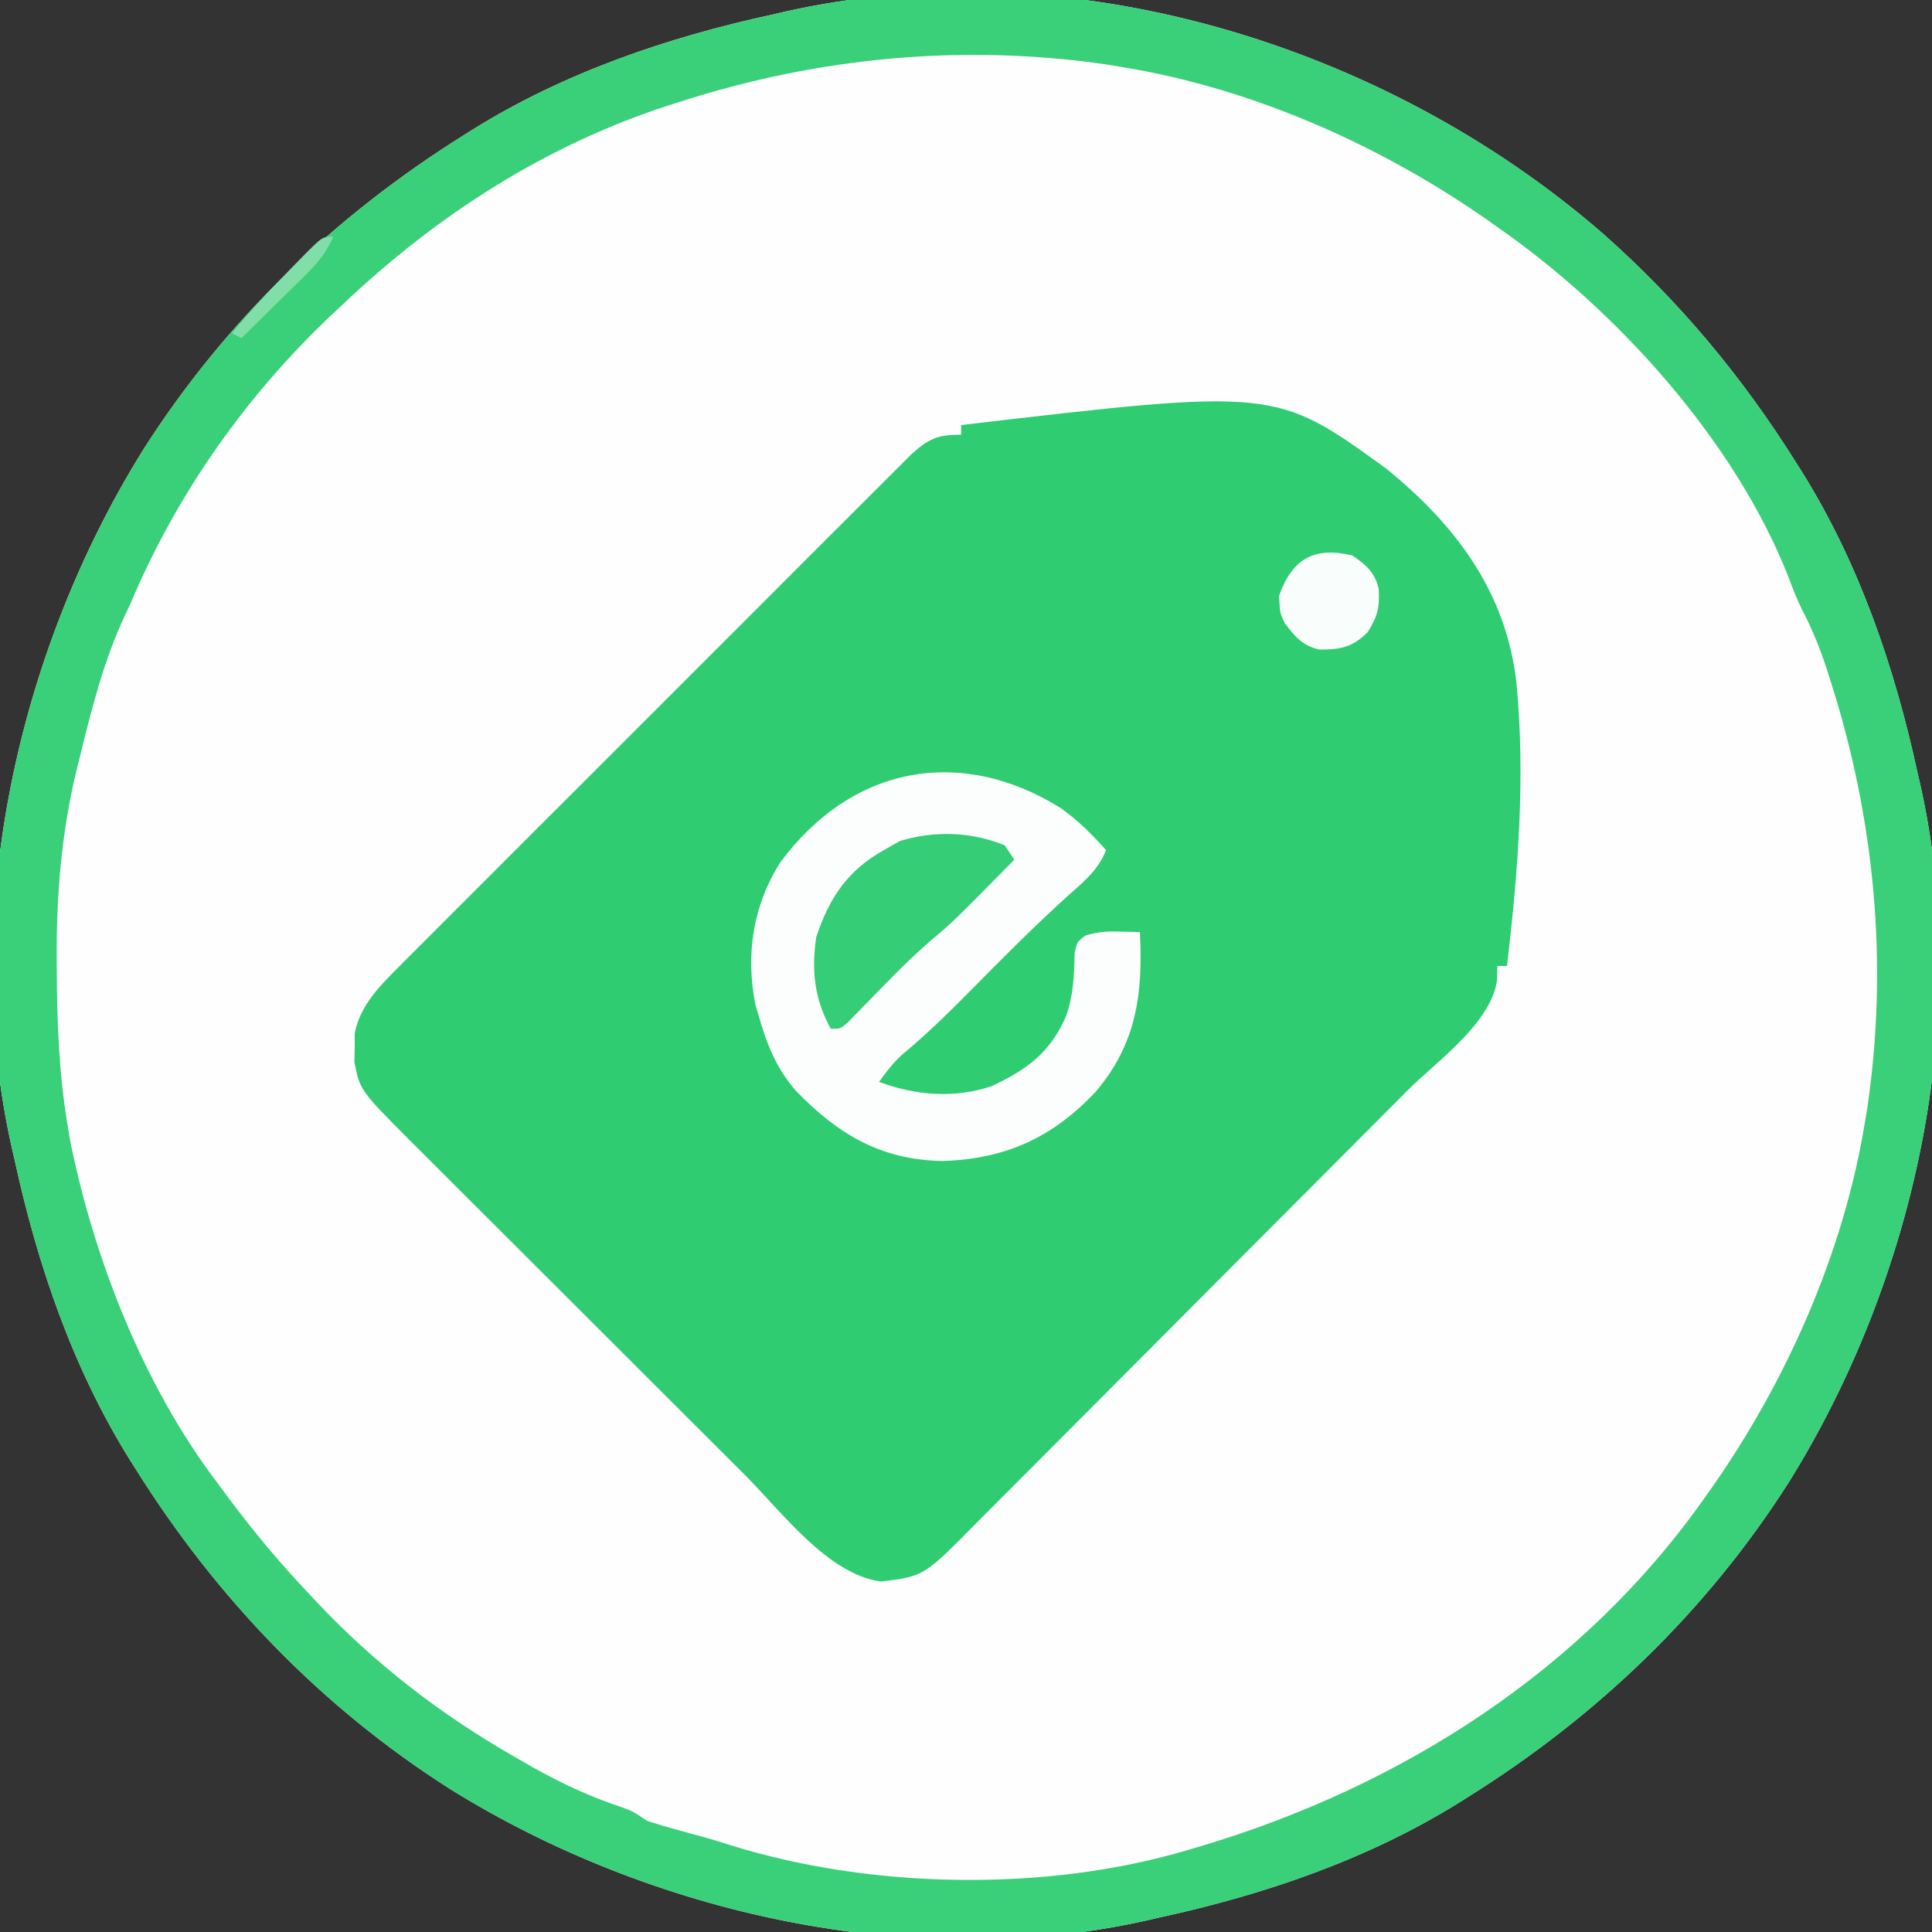<?xml version="1.0" encoding="UTF-8"?>
<svg version="1.1" xmlns="http://www.w3.org/2000/svg" width="400" height="400">
<rect width="100%" height="100%" fill="#333333" stroke="none"/>
<path d="M0 0 C15.948 14.11 28.963 29.708 40.255 47.738 C40.823 48.637 40.823 48.637 41.403 49.554 C53.231 68.553 60.531 89.965 65.255 111.738 C65.52 112.875 65.52 112.875 65.79 114.036 C76.76 162.548 64.523 217.002 38.611 258.61 C21.58 285.346 -0.953 306.959 -27.745 323.738 C-28.344 324.117 -28.943 324.495 -29.561 324.885 C-48.559 336.713 -69.971 344.013 -91.745 348.738 C-92.882 349.003 -92.882 349.003 -94.042 349.273 C-142.555 360.243 -197.009 348.005 -238.617 322.094 C-265.353 305.063 -286.965 282.53 -303.745 255.738 C-304.123 255.139 -304.502 254.539 -304.892 253.922 C-316.72 234.923 -324.02 213.511 -328.745 191.738 C-328.921 190.98 -329.098 190.221 -329.279 189.44 C-340.249 140.928 -328.012 86.474 -302.1 44.866 C-285.07 18.13 -262.536 -3.483 -235.745 -20.262 C-234.846 -20.83 -234.846 -20.83 -233.928 -21.409 C-214.93 -33.237 -193.518 -40.537 -171.745 -45.262 C-170.986 -45.438 -170.228 -45.615 -169.447 -45.797 C-110.342 -59.162 -45.047 -39.039 0 0 Z " fill="#FEFEFE" transform="translate(331.745,48.262)"/>
<path d="M0 0 C65.072 -7.622 65.072 -7.622 88.118 9.106 C102.498 20.842 112.757 34.555 114.953 53.199 C116.84 72.764 115.316 92.538 113 112 C112.34 112 111.68 112 111 112 C110.979 112.99 110.959 113.98 110.938 115 C109.599 124.003 98.42 131.741 92.311 137.866 C91.247 138.936 90.183 140.007 89.12 141.077 C85.656 144.561 82.188 148.041 78.719 151.52 C77.519 152.723 76.32 153.927 75.121 155.13 C69.491 160.779 63.858 166.425 58.223 172.069 C51.733 178.569 45.252 185.077 38.777 191.592 C33.758 196.641 28.731 201.683 23.699 206.719 C20.698 209.721 17.701 212.727 14.713 215.741 C11.904 218.573 9.087 221.394 6.261 224.209 C5.229 225.241 4.2 226.277 3.174 227.316 C-7.724 238.352 -7.724 238.352 -16.562 239.438 C-27.568 238.037 -37.289 224.86 -44.767 217.378 C-45.58 216.569 -46.392 215.76 -47.23 214.926 C-49.881 212.284 -52.529 209.638 -55.176 206.992 C-57.033 205.138 -58.89 203.285 -60.747 201.431 C-64.623 197.562 -68.496 193.69 -72.368 189.817 C-76.831 185.354 -81.299 180.896 -85.77 176.441 C-90.095 172.131 -94.414 167.815 -98.732 163.497 C-100.56 161.67 -102.389 159.845 -104.221 158.021 C-106.779 155.473 -109.33 152.919 -111.88 150.363 C-112.632 149.617 -113.384 148.87 -114.158 148.102 C-124.44 137.758 -124.44 137.758 -125.629 131.902 C-125.607 130.924 -125.585 129.946 -125.562 128.938 C-125.564 127.957 -125.565 126.976 -125.566 125.965 C-124.456 120.155 -120.328 116.078 -116.256 112.002 C-115.794 111.537 -115.332 111.072 -114.856 110.592 C-113.321 109.049 -111.779 107.513 -110.236 105.978 C-109.129 104.867 -108.021 103.756 -106.914 102.645 C-103.917 99.638 -100.913 96.638 -97.908 93.64 C-94.761 90.498 -91.619 87.351 -88.477 84.205 C-83.201 78.926 -77.921 73.651 -72.639 68.378 C-66.532 62.283 -60.433 56.179 -54.337 50.073 C-49.1 44.826 -43.859 39.584 -38.614 34.345 C-35.483 31.217 -32.354 28.088 -29.228 24.955 C-26.291 22.012 -23.349 19.074 -20.403 16.14 C-19.322 15.062 -18.243 13.982 -17.166 12.901 C-15.697 11.426 -14.221 9.957 -12.744 8.49 C-11.507 7.255 -11.507 7.255 -10.246 5.994 C-6.638 2.79 -4.888 2 0 2 C0 1.34 0 0.68 0 0 Z " fill="#2FCC72" transform="translate(199,88)"/>
<path d="M0 0 C15.948 14.11 28.963 29.708 40.255 47.738 C40.823 48.637 40.823 48.637 41.403 49.554 C53.231 68.553 60.531 89.965 65.255 111.738 C65.52 112.875 65.52 112.875 65.79 114.036 C76.76 162.548 64.523 217.002 38.611 258.61 C21.58 285.346 -0.953 306.959 -27.745 323.738 C-28.344 324.117 -28.943 324.495 -29.561 324.885 C-48.559 336.713 -69.971 344.013 -91.745 348.738 C-92.882 349.003 -92.882 349.003 -94.042 349.273 C-142.555 360.243 -197.009 348.005 -238.617 322.094 C-265.353 305.063 -286.965 282.53 -303.745 255.738 C-304.123 255.139 -304.502 254.539 -304.892 253.922 C-316.72 234.923 -324.02 213.511 -328.745 191.738 C-328.921 190.98 -329.098 190.221 -329.279 189.44 C-340.249 140.928 -328.012 86.474 -302.1 44.866 C-285.07 18.13 -262.536 -3.483 -235.745 -20.262 C-234.846 -20.83 -234.846 -20.83 -233.928 -21.409 C-214.93 -33.237 -193.518 -40.537 -171.745 -45.262 C-170.986 -45.438 -170.228 -45.615 -169.447 -45.797 C-110.342 -59.162 -45.047 -39.039 0 0 Z M-190.745 -27.262 C-191.405 -27.053 -192.066 -26.844 -192.747 -26.629 C-218.512 -18.378 -241.204 -3.817 -260.745 14.738 C-261.568 15.504 -261.568 15.504 -262.408 16.286 C-280.563 33.273 -295.068 53.798 -304.745 76.738 C-305.089 77.468 -305.433 78.197 -305.788 78.949 C-310.318 88.566 -312.85 98.827 -315.37 109.113 C-315.679 110.35 -315.679 110.35 -315.994 111.612 C-319.068 124.506 -320.099 137.321 -319.995 150.551 C-319.992 151.246 -319.989 151.942 -319.986 152.658 C-319.936 163.453 -319.535 174.076 -317.745 184.738 C-317.573 185.768 -317.402 186.798 -317.225 187.859 C-312.263 212.477 -301.991 238.669 -286.745 258.738 C-285.946 259.819 -285.148 260.899 -284.35 261.98 C-279.183 268.902 -273.691 275.469 -267.745 281.738 C-267.288 282.227 -266.831 282.717 -266.36 283.221 C-254.165 296.218 -240.233 306.927 -224.745 315.738 C-223.654 316.365 -222.564 316.991 -221.44 317.636 C-215.435 320.985 -209.524 323.77 -202.987 325.914 C-200.745 326.738 -200.745 326.738 -197.745 328.738 C-195.657 329.416 -193.549 330.033 -191.432 330.613 C-190.169 330.96 -188.906 331.307 -187.604 331.664 C-186.956 331.841 -186.308 332.019 -185.641 332.201 C-183.9 332.694 -182.173 333.235 -180.448 333.781 C-151.357 342.863 -115.012 343.493 -85.745 334.738 C-84.929 334.499 -84.113 334.259 -83.273 334.013 C-41.658 321.611 -3.972 297.625 21.255 261.738 C21.691 261.125 22.126 260.513 22.574 259.882 C38.036 237.86 49.821 211.38 54.255 184.738 C54.458 183.533 54.66 182.327 54.869 181.086 C59.247 151.25 56.401 121.329 47.255 92.738 C46.996 91.923 46.736 91.109 46.468 90.269 C45.043 85.889 43.415 81.893 41.275 77.812 C40.197 75.619 39.354 73.405 38.505 71.113 C27.352 42.84 2.9 15.858 -21.745 -1.262 C-22.353 -1.693 -22.961 -2.124 -23.588 -2.568 C-45.613 -18.037 -72.095 -29.826 -98.745 -34.262 C-99.95 -34.464 -101.155 -34.667 -102.397 -34.875 C-132.215 -39.251 -162.177 -36.437 -190.745 -27.262 Z " fill="#3ACF79" transform="translate(331.745,48.262)"/>
<path d="M0 0 C3.534 2.522 6.489 5.465 9.375 8.695 C7.828 12.613 5.155 14.923 2.062 17.633 C-5.275 24.218 -12.192 31.202 -19.113 38.22 C-23.574 42.725 -28.06 47.079 -32.94 51.132 C-34.774 52.834 -36.182 54.656 -37.625 56.695 C-30.087 59.5 -21.976 60.174 -14.293 57.562 C-6.883 54.072 -2.177 50.62 1.125 43.008 C2.619 38.741 2.777 34.509 2.871 30.016 C3.375 27.695 3.375 27.695 5.113 26.383 C7.583 25.632 9.55 25.495 12.125 25.57 C12.924 25.588 13.723 25.606 14.547 25.625 C15.15 25.648 15.753 25.671 16.375 25.695 C17.052 38.416 15.672 48.793 7.227 58.73 C-1.707 68.21 -11.358 72.642 -24.438 73.07 C-37.286 72.85 -46.135 67.521 -54.875 58.508 C-58.994 53.734 -60.947 48.715 -62.625 42.695 C-62.816 42.064 -63.007 41.432 -63.203 40.781 C-65.306 30.386 -63.74 20.186 -58.082 11.262 C-43.45 -8.593 -20.987 -13.052 0 0 Z " fill="#FBFEFC" transform="translate(219.625,167.305)"/>
<path d="M0 0 C0.66 0.99 1.32 1.98 2 3 C-10.61 15.783 -10.61 15.783 -14.875 19.375 C-17.615 21.737 -20.217 24.172 -22.75 26.754 C-23.765 27.781 -23.765 27.781 -24.801 28.829 C-26.172 30.222 -27.537 31.62 -28.898 33.023 C-29.527 33.664 -30.156 34.305 -30.805 34.965 C-31.372 35.549 -31.939 36.133 -32.523 36.734 C-34 38 -34 38 -36 38 C-39.391 31.783 -40.036 26.011 -39 19 C-36.324 10.895 -32.475 5.177 -25 1 C-23.36 0.072 -23.36 0.072 -21.688 -0.875 C-14.519 -3.062 -6.96 -2.814 0 0 Z " fill="#35CD76" transform="translate(208,175)"/>
<path d="M0 0 C2.863 2.01 4.64 3.437 5.445 6.934 C5.663 10.775 5.233 12.635 3.125 15.938 C-0.027 18.997 -2.453 19.529 -6.887 19.473 C-10.32 18.705 -11.949 16.767 -13.992 14.004 C-15 12 -15 12 -15.188 8.375 C-12.426 0.528 -7.774 -1.845 0 0 Z " fill="#F9FDFB" transform="translate(280,115)"/>
<path d="M0 0 C-1.457 3.363 -3.311 5.545 -5.914 8.109 C-6.675 8.863 -7.435 9.618 -8.219 10.395 C-9.013 11.172 -9.807 11.949 -10.625 12.75 C-11.427 13.543 -12.229 14.336 -13.055 15.152 C-15.032 17.106 -17.014 19.055 -19 21 C-19.66 20.67 -20.32 20.34 -21 20 C-16.782 14.951 -12.31 10.178 -7.688 5.5 C-7.16 4.96 -6.632 4.419 -6.089 3.862 C-2.236 0 -2.236 0 0 0 Z " fill="#80DFA9" transform="translate(69,49)"/>
</svg>
